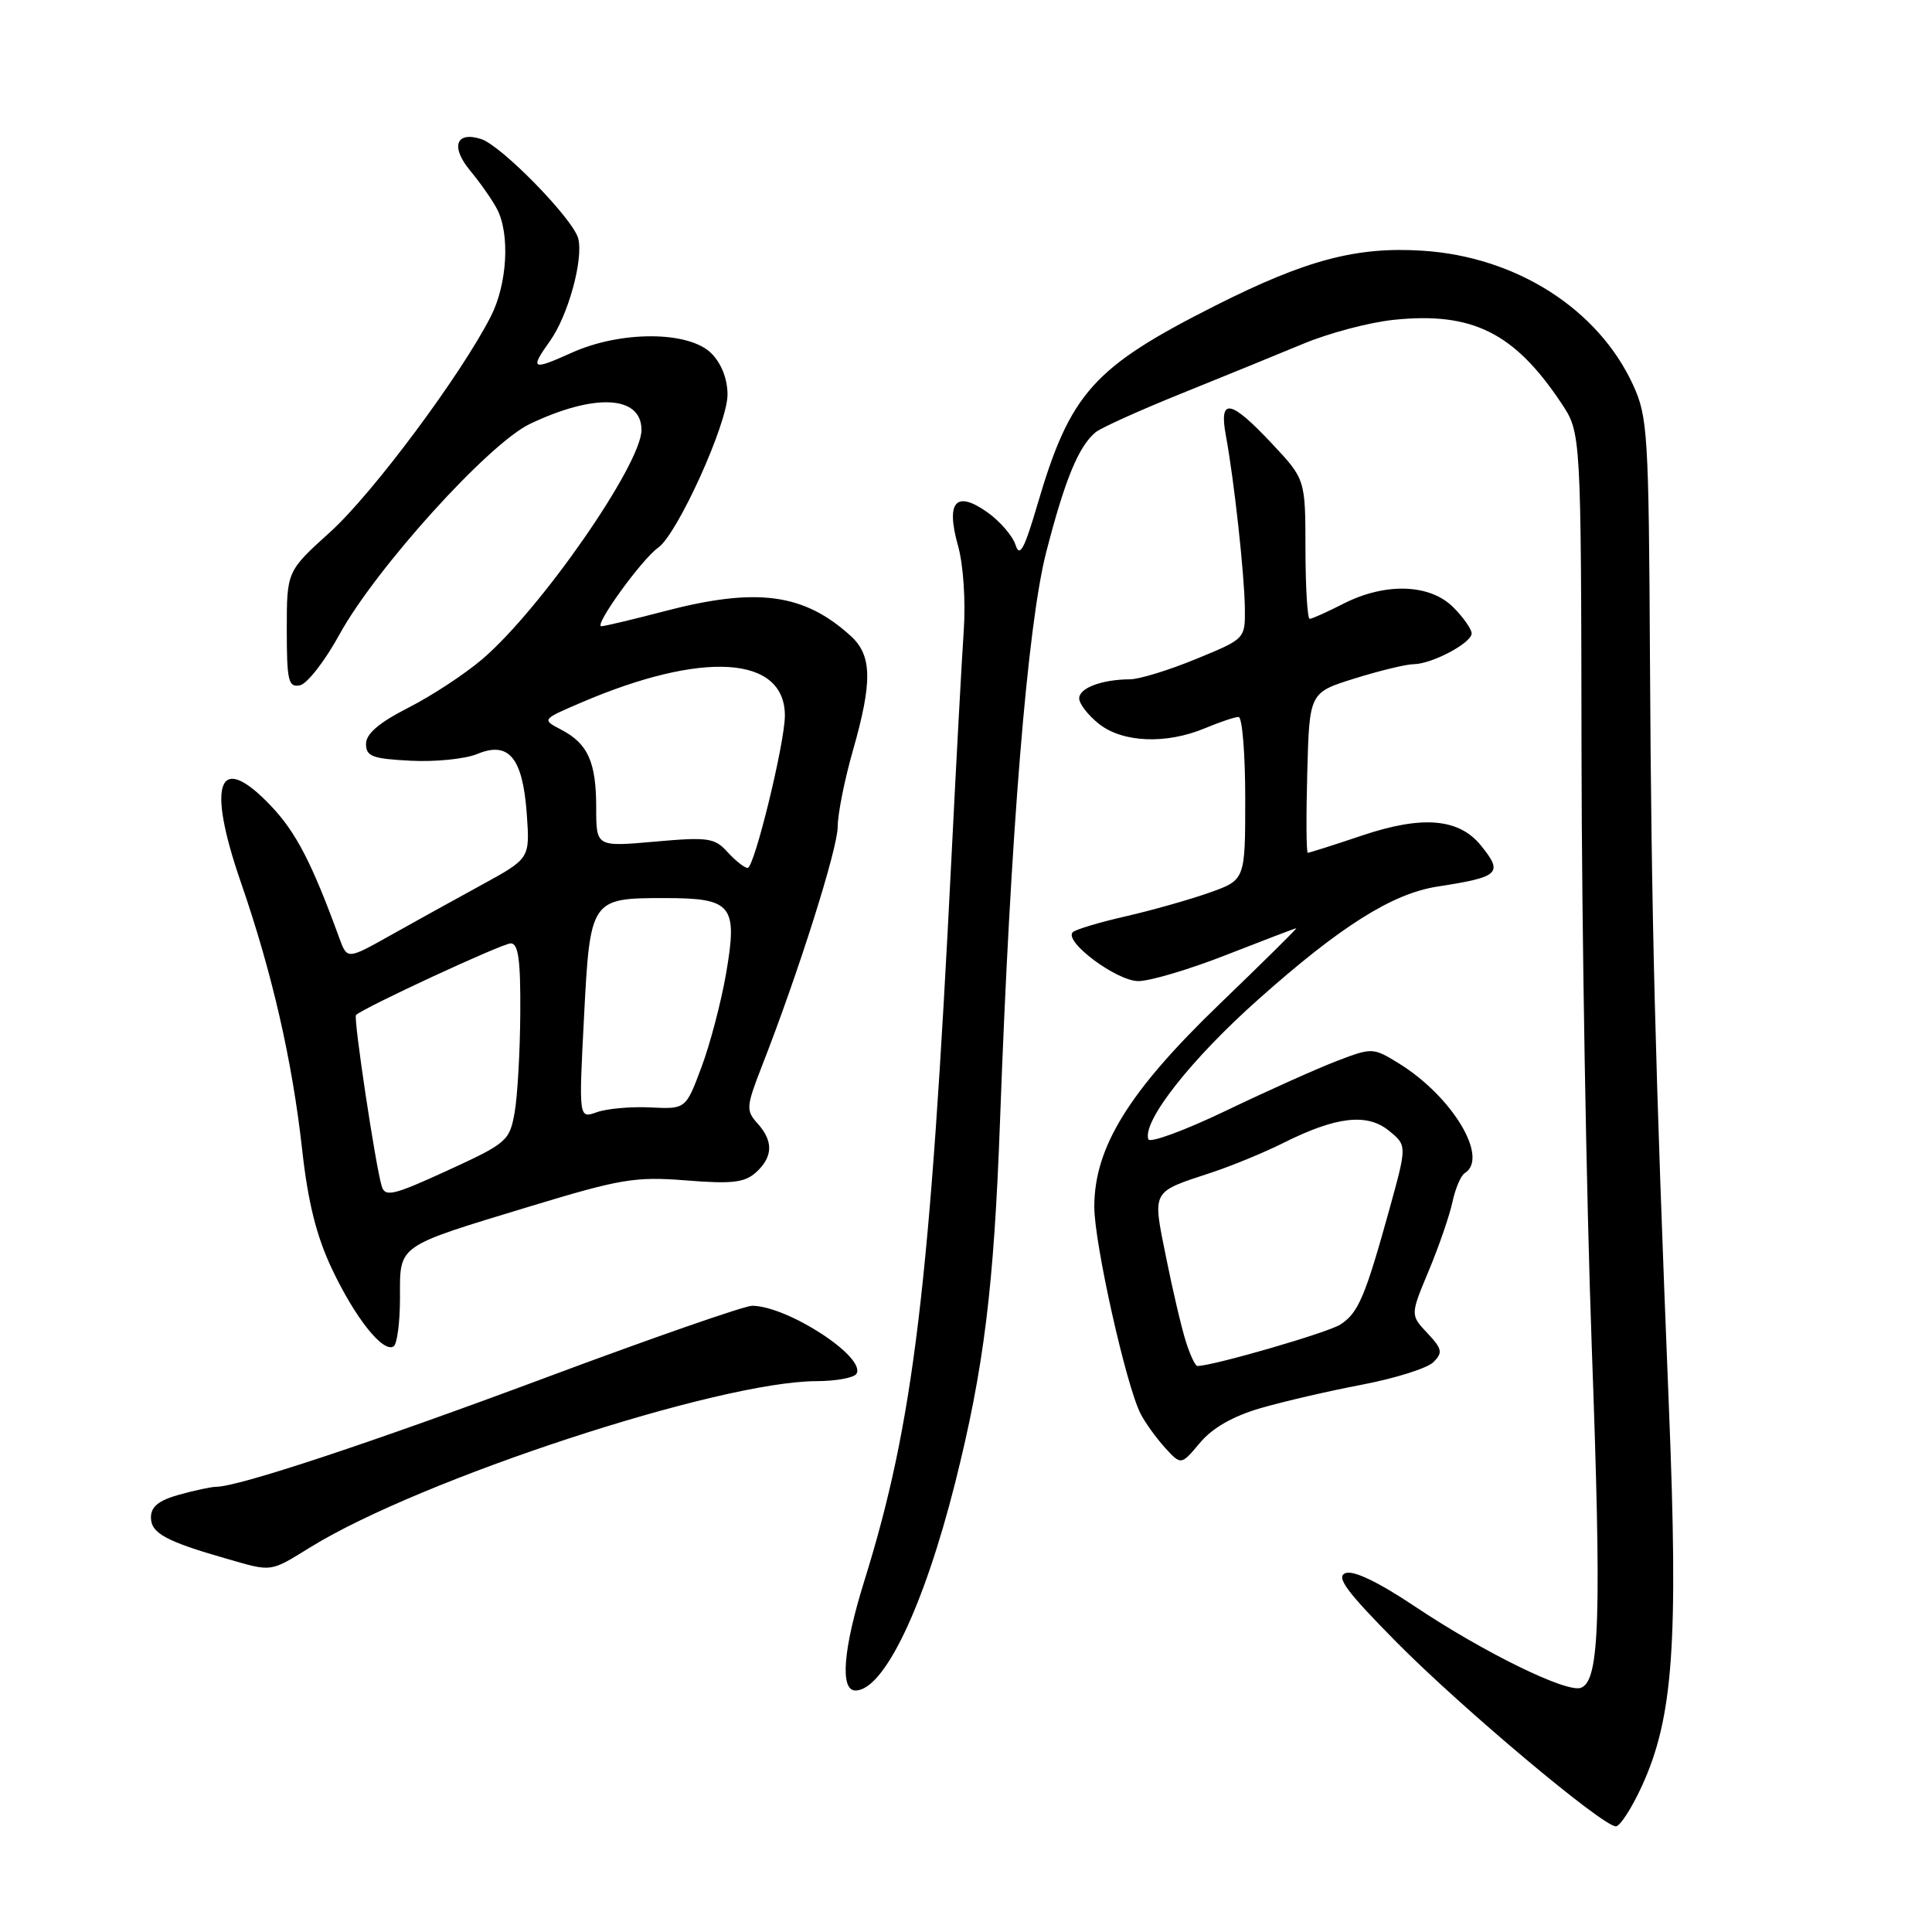 <?xml version="1.0" encoding="UTF-8" standalone="no"?>
<!DOCTYPE svg PUBLIC "-//W3C//DTD SVG 1.1//EN" "http://www.w3.org/Graphics/SVG/1.1/DTD/svg11.dtd" >
<svg xmlns="http://www.w3.org/2000/svg" xmlns:xlink="http://www.w3.org/1999/xlink" version="1.1" viewBox="0 0 256 256">
 <g >
 <path fill="currentColor"
d=" M 217.56 236.66 C 221.71 227.58 222.41 217.86 221.14 186.50 C 219.31 141.12 218.81 121.37 218.63 87.50 C 218.47 57.45 218.33 55.23 216.39 51.00 C 211.75 40.93 200.90 34.01 188.48 33.22 C 179.76 32.66 173.07 34.43 161.07 40.48 C 144.82 48.68 141.80 52.06 137.44 66.94 C 135.73 72.76 135.11 73.91 134.57 72.22 C 134.19 71.03 132.52 69.08 130.86 67.90 C 126.67 64.92 125.30 66.45 126.94 72.30 C 127.65 74.82 127.97 79.64 127.70 83.60 C 127.44 87.39 126.71 100.85 126.08 113.50 C 123.23 170.50 121.06 188.53 114.52 209.50 C 111.72 218.49 111.27 224.00 113.35 224.00 C 117.11 224.00 122.40 212.98 126.56 196.49 C 130.37 181.33 131.70 170.64 132.51 148.50 C 133.89 110.57 136.15 82.77 138.63 73.16 C 141.12 63.49 142.93 59.13 145.18 57.27 C 145.91 56.68 151.00 54.38 156.50 52.16 C 162.00 49.94 169.28 46.97 172.67 45.56 C 176.06 44.14 181.46 42.71 184.67 42.38 C 195.09 41.30 200.65 44.07 206.89 53.43 C 209.50 57.35 209.50 57.35 209.56 99.93 C 209.59 123.34 210.20 158.61 210.91 178.30 C 212.23 214.49 211.97 222.69 209.49 223.64 C 207.62 224.36 196.62 218.97 187.49 212.87 C 182.63 209.62 179.34 208.04 178.28 208.45 C 176.98 208.95 178.42 210.89 185.06 217.61 C 193.75 226.39 212.35 242.00 214.11 242.00 C 214.66 242.00 216.21 239.60 217.56 236.66 Z  M 41.17 204.99 C 55.86 195.95 95.27 183.03 108.19 183.01 C 110.77 183.00 113.15 182.57 113.48 182.04 C 114.82 179.86 104.43 173.08 99.68 173.02 C 98.68 173.01 86.38 177.29 72.35 182.53 C 49.22 191.16 31.64 196.99 28.64 197.01 C 28.01 197.01 25.81 197.48 23.75 198.05 C 21.03 198.81 20.00 199.64 20.00 201.07 C 20.00 203.15 21.99 204.24 30.00 206.53 C 36.15 208.30 35.70 208.36 41.17 204.99 Z  M 167.02 186.59 C 170.06 185.71 176.13 184.30 180.51 183.47 C 184.90 182.63 189.14 181.29 189.94 180.49 C 191.20 179.22 191.10 178.74 189.13 176.64 C 186.87 174.24 186.87 174.24 189.32 168.37 C 190.67 165.14 192.08 161.04 192.46 159.26 C 192.84 157.48 193.57 155.77 194.08 155.45 C 197.34 153.44 192.47 145.31 185.38 140.92 C 181.94 138.80 181.82 138.80 177.20 140.56 C 174.61 141.55 168.00 144.51 162.50 147.15 C 157.00 149.79 152.35 151.50 152.16 150.96 C 151.35 148.59 157.81 140.36 166.74 132.42 C 177.62 122.73 184.48 118.41 190.44 117.48 C 198.73 116.20 199.22 115.73 196.23 112.03 C 193.32 108.44 188.49 108.03 180.57 110.68 C 176.77 111.96 173.49 113.00 173.29 113.00 C 173.09 113.00 173.06 108.22 173.22 102.39 C 173.50 91.77 173.50 91.77 179.50 89.90 C 182.80 88.87 186.31 88.02 187.30 88.01 C 189.73 87.99 195.00 85.20 195.00 83.93 C 195.00 83.37 193.90 81.80 192.55 80.45 C 189.45 77.36 183.54 77.17 178.00 80.00 C 175.84 81.10 173.84 82.00 173.54 82.00 C 173.24 82.00 172.99 77.84 172.98 72.75 C 172.97 63.50 172.97 63.50 168.51 58.75 C 163.02 52.90 161.49 52.64 162.44 57.75 C 163.51 63.50 164.89 76.03 164.95 80.57 C 165.00 84.65 165.00 84.65 158.48 87.32 C 154.89 88.80 150.96 90.01 149.73 90.01 C 145.99 90.04 143.00 91.16 143.00 92.54 C 143.00 93.26 144.19 94.79 145.63 95.93 C 148.79 98.41 154.52 98.64 159.65 96.50 C 161.63 95.67 163.64 95.00 164.12 95.00 C 164.60 95.00 165.00 99.86 165.00 105.80 C 165.00 116.60 165.00 116.60 160.25 118.28 C 157.64 119.21 152.64 120.62 149.15 121.42 C 145.65 122.22 142.51 123.16 142.15 123.52 C 140.92 124.75 147.96 130.00 150.84 130.00 C 152.39 130.00 157.67 128.43 162.57 126.50 C 167.47 124.58 171.61 123.00 171.76 123.00 C 171.91 123.00 167.31 127.54 161.54 133.10 C 149.56 144.64 145.00 152.03 145.00 159.91 C 145.00 164.75 149.22 183.61 151.13 187.32 C 151.74 188.52 153.21 190.55 154.37 191.83 C 156.50 194.16 156.50 194.16 159.00 191.18 C 160.65 189.21 163.38 187.65 167.02 186.59 Z  M 53.00 171.98 C 53.00 164.84 52.38 165.28 70.37 159.81 C 82.26 156.20 84.20 155.88 90.92 156.41 C 97.00 156.90 98.67 156.70 100.17 155.35 C 102.44 153.29 102.50 151.21 100.36 148.84 C 98.83 147.15 98.87 146.63 100.96 141.26 C 105.80 128.89 111.00 112.45 111.00 109.54 C 111.00 107.87 111.90 103.35 113.00 99.50 C 115.62 90.34 115.56 86.86 112.75 84.29 C 106.54 78.62 100.28 77.78 88.00 81.00 C 83.88 82.08 80.13 82.97 79.69 82.98 C 78.60 83.01 85.04 74.09 87.21 72.57 C 89.76 70.78 96.40 56.13 96.40 52.29 C 96.40 50.22 95.59 48.15 94.26 46.82 C 91.28 43.84 82.27 43.80 75.75 46.74 C 70.46 49.13 70.17 48.97 72.90 45.15 C 75.28 41.79 77.32 34.40 76.62 31.61 C 75.97 29.04 66.44 19.27 63.74 18.42 C 60.40 17.36 59.68 19.46 62.30 22.61 C 63.62 24.20 65.22 26.48 65.85 27.68 C 67.60 31.01 67.22 37.64 65.04 41.92 C 61.06 49.72 49.40 65.37 43.79 70.46 C 38.00 75.69 38.00 75.69 38.00 83.42 C 38.00 90.21 38.21 91.11 39.73 90.81 C 40.69 90.63 43.05 87.60 44.98 84.07 C 49.79 75.32 64.75 58.77 70.22 56.17 C 78.83 52.07 85.00 52.40 85.00 56.97 C 85.00 61.50 71.67 80.71 63.91 87.34 C 61.62 89.30 57.21 92.20 54.12 93.77 C 50.22 95.76 48.50 97.23 48.50 98.57 C 48.50 100.23 49.34 100.54 54.41 100.80 C 57.66 100.97 61.63 100.57 63.23 99.91 C 67.42 98.17 69.26 100.38 69.80 107.84 C 70.22 113.75 70.22 113.75 63.86 117.23 C 60.36 119.14 54.91 122.16 51.75 123.93 C 46.01 127.15 46.01 127.15 44.97 124.32 C 41.33 114.34 39.22 110.26 35.88 106.76 C 28.94 99.46 27.32 103.63 31.92 116.92 C 36.05 128.86 38.72 140.51 40.03 152.28 C 40.81 159.33 41.92 163.77 43.99 168.15 C 47.06 174.64 50.75 179.28 52.15 178.41 C 52.62 178.12 53.00 175.22 53.00 171.98 Z  M 157.13 177.75 C 156.56 175.96 155.38 170.94 154.51 166.59 C 152.70 157.61 152.48 158.03 160.50 155.38 C 163.25 154.47 167.55 152.70 170.06 151.44 C 177.03 147.95 181.13 147.47 184.02 149.81 C 186.44 151.77 186.44 151.77 184.13 160.14 C 180.89 171.84 179.99 173.97 177.60 175.51 C 175.92 176.59 160.71 181.00 158.66 181.00 C 158.38 181.00 157.69 179.54 157.13 177.75 Z  M 50.58 157.18 C 49.75 154.44 46.81 134.86 47.17 134.50 C 48.15 133.53 66.56 125.00 67.68 125.00 C 68.68 125.00 68.99 127.22 68.94 134.25 C 68.91 139.34 68.57 145.26 68.19 147.42 C 67.52 151.18 67.16 151.49 59.29 155.10 C 52.12 158.39 51.03 158.65 50.58 157.18 Z  M 77.38 134.87 C 78.19 119.11 78.26 119.00 88.07 119.00 C 97.02 119.00 97.77 119.91 96.21 129.00 C 95.56 132.75 94.10 138.34 92.95 141.40 C 90.87 146.97 90.87 146.97 86.18 146.74 C 83.61 146.61 80.42 146.90 79.09 147.37 C 76.69 148.23 76.69 148.23 77.38 134.87 Z  M 96.42 112.92 C 94.70 111.02 93.85 110.89 86.77 111.52 C 79.00 112.21 79.00 112.21 79.00 107.04 C 79.00 100.98 77.91 98.54 74.37 96.69 C 71.79 95.34 71.79 95.34 76.86 93.16 C 93.07 86.18 104.00 86.85 104.00 94.82 C 104.00 98.43 99.95 115.00 99.07 115.00 C 98.65 115.00 97.46 114.06 96.42 112.92 Z "/>
</g>
</svg>